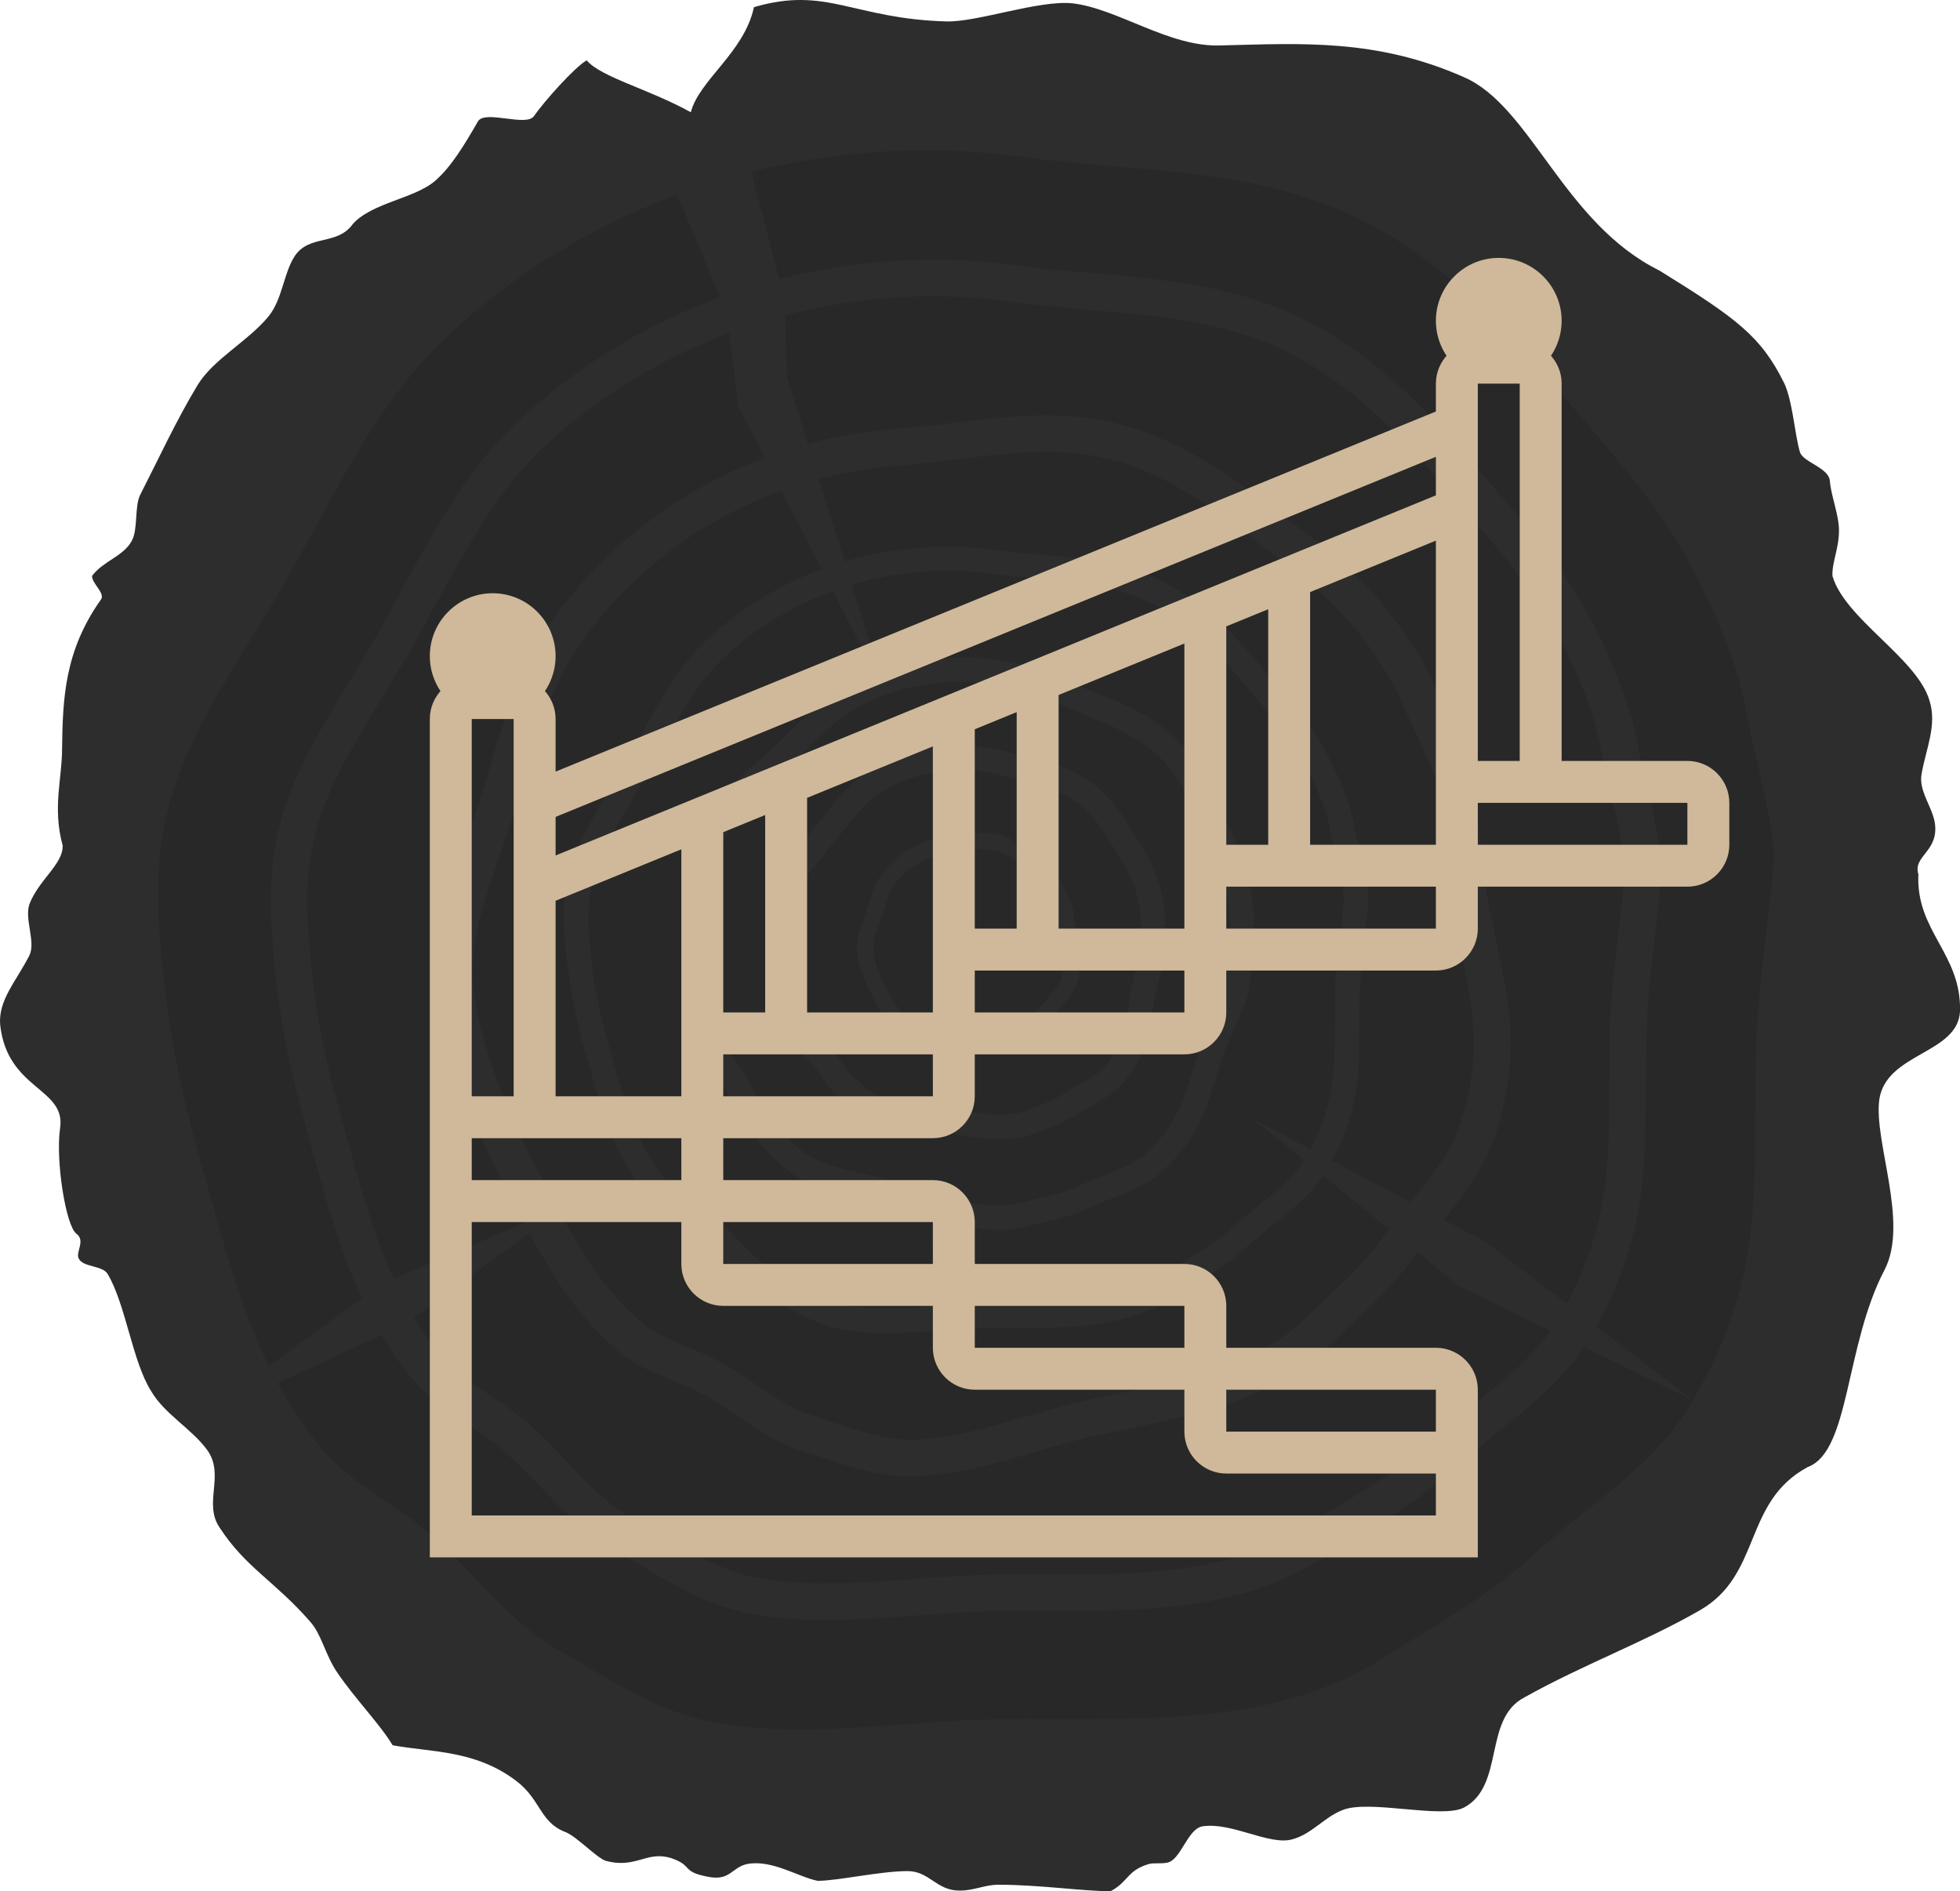 <svg width="114" height="110" viewBox="0 0 114 110" fill="none" xmlns="http://www.w3.org/2000/svg">
<g clip-path="url(#clip0_69_408)">
<path fill-rule="evenodd" clip-rule="evenodd" d="M3.647 49.192C3.042 46.966 3.61 45.306 3.61 43.571C3.647 40.591 3.761 37.838 5.882 34.857C6.11 34.48 5.352 33.952 5.352 33.499C5.996 32.631 7.17 32.366 7.662 31.46C8.04 30.781 7.813 29.461 8.154 28.782C9.252 26.632 10.236 24.482 11.486 22.407C12.432 20.86 14.4 19.88 15.612 18.409C16.445 17.39 16.483 15.881 17.164 14.863C18.033 13.62 19.624 14.3 20.532 13.016C21.668 11.771 24.166 11.545 25.34 10.489C26.249 9.697 27.044 8.377 27.801 7.056C28.217 6.377 30.602 7.396 31.057 6.754C31.624 5.925 33.442 3.887 34.123 3.51C34.956 4.491 37.72 5.17 40.18 6.528C40.672 4.642 43.285 3.058 43.852 0.417C48.093 -0.828 49.607 1.096 55.058 1.247C56.876 1.285 60.396 0.002 62.364 0.191C65.013 0.492 68.004 2.756 70.995 2.643C75.652 2.53 80.043 2.228 85.154 4.491C89.053 6.189 90.946 12.979 96.511 15.732C101.016 18.524 102.417 19.542 103.78 22.296C104.272 23.352 104.386 25.276 104.689 26.294C104.878 26.898 106.393 27.2 106.431 27.992C106.506 28.86 106.961 29.953 106.961 30.859C106.961 31.915 106.544 32.707 106.582 33.5C107.301 35.991 111.503 38.29 112.223 40.742C112.678 42.176 112.034 43.496 111.768 45.005C111.579 45.948 112.336 46.853 112.526 47.796C112.828 49.532 111.238 49.758 111.579 50.852C111.428 54.171 114.078 55.454 114.002 58.81C113.888 61.301 109.724 61.225 109.308 63.941C108.967 66.392 111.049 71.108 109.61 73.862C107.301 78.275 107.604 84.424 105.143 85.329C101.358 87.367 102.493 91.591 98.859 93.666C95.565 95.552 92.12 96.797 88.675 98.72C86.252 99.965 87.538 103.851 85.154 105.133C83.829 105.812 79.627 104.643 78.075 105.284C77.015 105.699 76.296 106.68 75.16 106.982C73.835 107.359 71.639 105.963 69.935 106.227C69.065 106.378 68.686 108.189 67.89 108.339C67.511 108.415 67.133 108.339 66.83 108.415C65.543 108.792 65.656 109.434 64.596 110C62.968 110 60.47 109.623 58.084 109.623C57.252 109.623 56.684 109.963 55.812 109.963C54.448 109.963 54.071 108.83 52.783 108.83C51.192 108.83 48.733 109.396 47.559 109.396C46.423 109.17 44.909 108.151 43.47 108.415C42.561 108.604 42.486 109.396 41.237 109.17C39.571 108.868 40.366 108.528 39.041 108.076C37.602 107.623 36.996 108.717 35.217 108.227C34.688 108.038 33.552 106.831 32.908 106.567C31.394 106.001 31.47 104.681 30.031 103.587C27.646 101.775 25.109 101.927 22.838 101.512C22.118 100.305 20.642 98.795 19.62 97.287C18.901 96.231 18.711 95.062 18.029 94.307C15.947 91.931 14.281 91.176 12.767 88.838C11.821 87.442 13.07 85.82 12.085 84.386C11.214 83.141 9.585 82.274 8.792 80.916C7.694 79.18 7.315 75.861 6.255 74.09C5.952 73.6 4.855 73.712 4.589 73.222C4.362 72.845 5.006 72.166 4.438 71.751C3.832 71.298 3.227 67.526 3.492 65.64C3.87 63.264 0.425 63.415 0.009 59.605C-0.105 58.171 0.918 57.113 1.712 55.568C2.091 54.776 1.409 53.456 1.712 52.588C2.242 51.192 3.681 50.249 3.643 49.193L3.647 49.192Z" fill="#2D2D2D"/>
<path fill-rule="evenodd" clip-rule="evenodd" d="M16.363 34.216C19.43 28.935 21.701 23.654 25.903 19.655C34.837 11.206 47.406 7.471 59.52 9.131C66.638 10.111 73.755 9.621 80.304 13.394C85.377 16.298 88.936 20.673 92.456 24.823C94.879 27.69 96.848 29.991 98.514 33.198C99.574 35.197 101.05 38.516 101.505 41.119C101.808 43.005 103.323 48.324 103.17 50.173C102.83 53.945 102.261 57.302 102.148 60.81C101.921 68.883 102.83 73.938 98.476 81.444C96.243 85.367 92.154 87.668 89.163 90.46C86.588 92.874 83.03 94.798 80.153 96.609C73.679 100.607 65.729 99.89 57.93 100.004C52.365 100.079 46.649 101.211 41.235 100.117C38.131 99.513 35.216 97.514 32.149 95.778C29.537 94.232 27.228 91.101 24.994 89.215C22.609 87.177 20.299 86.311 18.407 83.896C14.508 78.955 13.296 73.22 11.592 67.3C10.229 62.547 9.359 57.605 9.207 52.663C8.98 45.044 12.236 41.308 16.363 34.217L16.363 34.216Z" fill="#282828"/>
<path fill-rule="evenodd" clip-rule="evenodd" d="M22.799 37.536C25.373 33.122 27.266 28.671 30.824 25.314C38.32 18.261 48.844 15.09 58.953 16.487C64.972 17.317 70.916 16.94 76.405 20.07C80.645 22.522 83.636 26.181 86.589 29.652C88.595 32.028 90.261 33.952 91.662 36.668C92.533 38.366 93.782 41.119 94.162 43.307C94.427 44.892 95.676 49.343 95.563 50.889C95.298 54.06 94.806 56.887 94.692 59.83C94.503 66.582 95.26 70.807 91.626 77.105C89.771 80.388 86.325 82.311 83.827 84.688C81.669 86.687 78.716 88.309 76.255 89.818C70.842 93.175 64.177 92.572 57.629 92.647C52.973 92.723 48.203 93.666 43.66 92.76C41.047 92.232 38.625 90.573 36.05 89.101C33.855 87.856 31.924 85.216 30.031 83.631C28.024 81.896 26.132 81.18 24.542 79.143C21.247 75.031 20.224 70.203 18.823 65.224C17.687 61.263 16.931 57.151 16.817 53.002C16.628 46.589 19.353 43.496 22.799 37.536Z" fill="#282828"/>
<path d="M21.89 37.007C22.382 36.14 22.988 35.046 23.555 33.952C25.448 30.519 27.228 27.238 30.067 24.559C33.883 20.979 38.466 18.309 43.469 16.751C48.466 15.204 53.842 14.713 59.104 15.431C60.543 15.657 62.057 15.77 63.571 15.883C68.114 16.299 72.619 16.676 76.935 19.165C81.175 21.617 84.128 25.125 87.043 28.558L87.384 28.973L87.459 29.011C89.505 31.425 91.132 33.387 92.608 36.178C93.138 37.159 93.745 38.517 94.274 39.913C94.69 41.006 95.031 42.138 95.22 43.119C95.296 43.609 95.447 44.326 95.675 45.157C96.129 47.195 96.735 49.759 96.621 50.966C96.508 52.173 96.394 53.381 96.243 54.55C96.016 56.361 95.826 58.133 95.788 59.831C95.751 61.038 95.713 62.132 95.713 63.188C95.713 68.319 95.675 72.204 92.57 77.636C91.17 80.088 89.012 81.785 86.968 83.407C86.135 84.087 85.264 84.766 84.545 85.446C82.69 87.143 80.38 88.577 78.26 89.859C77.73 90.161 77.238 90.463 76.822 90.689C71.938 93.745 66.259 93.707 60.543 93.707H57.666C56.227 93.745 54.713 93.858 53.16 93.971C49.943 94.198 46.649 94.461 43.469 93.82C41.122 93.329 39.002 92.085 36.846 90.802C36.353 90.5 35.861 90.236 35.521 90.01C34.006 89.142 32.643 87.746 31.394 86.427C30.675 85.71 29.993 84.993 29.348 84.427C28.629 83.786 27.91 83.333 27.228 82.842C25.941 82.012 24.767 81.18 23.669 79.822C20.716 76.012 19.505 71.788 18.293 67.336C18.142 66.808 17.991 66.28 17.801 65.525C17.195 63.451 16.703 61.339 16.363 59.188C16.023 57.15 15.833 55.077 15.757 53.039C15.606 47.419 17.537 44.25 20.225 39.799C20.755 38.931 21.323 37.987 21.89 37.007H21.89ZM25.448 34.969C24.919 35.912 24.426 36.855 23.745 38.062C23.139 39.043 22.571 39.986 22.041 40.892C19.541 45.004 17.726 47.944 17.877 52.963C17.953 54.934 18.143 56.898 18.445 58.848C18.785 60.911 19.253 62.952 19.845 64.959C19.959 65.412 20.148 66.091 20.338 66.77C21.511 70.995 22.647 75.031 25.373 78.502C26.244 79.634 27.304 80.35 28.401 81.105C29.159 81.595 29.954 82.123 30.748 82.802C31.468 83.443 32.187 84.198 32.906 84.952C34.08 86.197 35.329 87.48 36.579 88.197C37.109 88.498 37.525 88.762 37.942 88.989C39.911 90.158 41.88 91.328 43.886 91.742C46.801 92.308 49.906 92.082 53.01 91.856C54.524 91.742 56.038 91.629 57.628 91.592H60.543C65.957 91.592 71.333 91.591 75.724 88.913C76.216 88.574 76.671 88.31 77.163 88.007C79.208 86.8 81.441 85.442 83.106 83.895C83.901 83.141 84.772 82.462 85.643 81.745C87.536 80.236 89.504 78.69 90.716 76.577C93.555 71.636 93.593 67.977 93.593 63.186C93.593 62.092 93.631 60.961 93.631 59.791C93.707 57.905 93.896 56.132 94.123 54.321C94.274 53.189 94.388 52.02 94.502 50.813C94.577 49.907 94.009 47.494 93.593 45.645C93.365 44.778 93.214 43.985 93.101 43.495C92.949 42.589 92.646 41.609 92.305 40.628C91.847 39.44 91.316 38.281 90.715 37.158C89.39 34.593 87.8 32.707 85.831 30.405L85.755 30.33L85.415 29.915C82.614 26.634 79.773 23.239 75.875 21.013C71.976 18.749 67.698 18.373 63.382 18.033C61.905 17.882 60.428 17.769 58.839 17.543C53.88 16.864 48.806 17.317 44.112 18.788C39.424 20.234 35.126 22.723 31.544 26.067C28.969 28.558 27.228 31.688 25.448 34.969Z" fill="#2D2D2D"/>
<path fill-rule="evenodd" clip-rule="evenodd" d="M28.818 47.23C29.992 43.571 30.711 39.987 32.792 36.97C37.222 30.557 44.49 26.558 52.213 26.031C56.756 25.691 61.109 24.445 65.653 25.917C69.174 27.05 71.975 29.274 74.701 31.387C76.594 32.858 78.108 34.028 79.584 35.8C80.493 36.895 81.818 38.744 82.462 40.29C82.916 41.422 84.544 44.552 84.695 45.684C84.998 48.06 85.074 50.248 85.49 52.436C86.399 57.453 87.648 60.471 85.945 65.677C85.074 68.43 82.841 70.392 81.364 72.503C80.077 74.314 78.146 75.973 76.594 77.482C73.111 80.802 68.076 81.443 63.268 82.537C59.861 83.291 56.454 84.763 52.971 84.802C50.925 84.839 48.882 83.972 46.762 83.293C44.907 82.689 43.09 81.067 41.462 80.162C39.683 79.219 38.169 78.992 36.654 77.748C33.588 75.22 32.073 71.825 30.218 68.355C28.78 65.601 27.568 62.659 26.811 59.603C25.675 54.925 27.19 52.172 28.818 47.23H28.818Z" fill="#282828"/>
<path d="M27.796 46.928C28.061 46.099 28.326 45.269 28.553 44.437C29.386 41.57 30.219 38.854 31.923 36.365C34.195 33.045 37.223 30.367 40.667 28.406C44.189 26.425 48.106 25.24 52.139 24.935C53.236 24.86 54.372 24.747 55.47 24.596C58.953 24.181 62.36 23.728 65.995 24.935C69.553 26.068 72.317 28.218 75.005 30.292L75.345 30.556L75.421 30.594C77.314 32.065 78.866 33.272 80.38 35.12C80.91 35.762 81.592 36.667 82.235 37.611C82.713 38.338 83.118 39.109 83.447 39.913C83.598 40.252 83.826 40.742 84.091 41.346C84.772 42.779 85.642 44.59 85.756 45.571C85.87 46.514 85.945 47.419 86.021 48.288C86.173 49.609 86.286 50.929 86.513 52.212C86.665 53.079 86.854 53.909 87.005 54.703C87.838 58.512 88.444 61.455 86.968 66.019C86.286 68.094 84.961 69.716 83.712 71.262C83.182 71.866 82.652 72.507 82.235 73.111C81.138 74.657 79.623 76.091 78.223 77.374C77.92 77.675 77.617 77.977 77.314 78.241C74.134 81.297 69.894 82.202 65.616 83.107C64.896 83.258 64.177 83.409 63.495 83.56C62.436 83.787 61.338 84.126 60.24 84.428C57.855 85.145 55.47 85.824 52.971 85.862C51.116 85.899 49.337 85.296 47.52 84.654C47.103 84.541 46.687 84.39 46.422 84.315C45.135 83.862 43.885 83.032 42.749 82.24C42.106 81.825 41.5 81.41 40.931 81.108C40.325 80.768 39.719 80.542 39.113 80.278C38.053 79.863 37.031 79.448 35.971 78.58C33.131 76.204 31.579 73.224 29.951 70.13C29.686 69.603 29.421 69.075 29.308 68.848C28.513 67.415 27.831 65.904 27.225 64.359C26.655 62.893 26.175 61.394 25.787 59.87C24.765 55.645 25.711 53.005 26.998 49.233C27.263 48.516 27.528 47.724 27.793 46.931L27.796 46.928ZM30.598 45.005C30.37 45.835 30.105 46.664 29.802 47.57C29.538 48.4 29.273 49.192 29.008 49.909C27.834 53.341 26.962 55.756 27.871 59.377C28.212 60.81 28.666 62.206 29.196 63.602C29.764 65.035 30.445 66.469 31.165 67.864C31.505 68.468 31.695 68.807 31.847 69.147C33.361 72.052 34.837 74.843 37.336 76.918C38.131 77.597 39.002 77.936 39.91 78.314C40.554 78.578 41.197 78.841 41.956 79.257C42.637 79.596 43.281 80.049 43.924 80.501C44.984 81.218 46.082 81.972 47.066 82.274C47.559 82.425 47.861 82.538 48.203 82.651C49.868 83.217 51.458 83.745 52.935 83.745C55.168 83.707 57.402 83.066 59.674 82.387C60.771 82.085 61.907 81.745 63.043 81.481L65.201 81.028C69.176 80.198 73.113 79.368 75.877 76.727C76.179 76.426 76.482 76.124 76.786 75.86C78.111 74.615 79.512 73.295 80.496 71.899C80.988 71.22 81.518 70.579 82.048 69.9C83.184 68.504 84.395 67.071 84.925 65.373C86.25 61.337 85.682 58.658 84.925 55.15C84.774 54.358 84.622 53.528 84.433 52.623C84.168 51.227 84.055 49.869 83.903 48.473C83.828 47.606 83.752 46.7 83.638 45.833C83.562 45.191 82.767 43.532 82.162 42.211C81.859 41.608 81.632 41.042 81.48 40.702C81.215 40.099 80.836 39.42 80.42 38.779C79.89 37.911 79.246 37.081 78.754 36.478C77.353 34.78 75.915 33.648 74.097 32.29L74.059 32.255L73.718 31.991C71.144 29.991 68.532 27.954 65.352 26.936C62.172 25.917 58.992 26.294 55.736 26.709C54.599 26.822 53.463 26.973 52.291 27.087C48.565 27.347 44.944 28.43 41.689 30.255C38.546 32.067 35.745 34.518 33.663 37.573C32.148 39.724 31.39 42.326 30.596 45.005H30.598Z" fill="#2D2D2D"/>
<path fill-rule="evenodd" clip-rule="evenodd" d="M36.958 44.778C38.434 42.251 39.532 39.686 41.577 37.762C45.892 33.688 51.95 31.877 57.78 32.669C61.225 33.16 64.67 32.934 67.85 34.744C70.273 36.14 72.014 38.252 73.718 40.252C74.854 41.647 75.8 42.743 76.633 44.288C77.125 45.269 77.844 46.853 78.071 48.135C78.223 49.041 78.942 51.606 78.867 52.474C78.715 54.322 78.412 55.944 78.374 57.642C78.261 61.527 78.715 63.979 76.595 67.6C75.535 69.486 73.566 70.58 72.09 71.938C70.878 73.108 69.175 74.051 67.774 74.918C64.632 76.842 60.808 76.504 57.023 76.54C54.335 76.578 51.609 77.144 48.996 76.616C47.482 76.314 46.082 75.333 44.605 74.503C43.318 73.787 42.22 72.278 41.122 71.335C39.986 70.354 38.889 69.939 37.941 68.77C36.086 66.393 35.48 63.639 34.647 60.773C34.004 58.471 33.587 56.095 33.511 53.72C33.397 50.023 34.987 48.213 36.956 44.78L36.958 44.778Z" fill="#282828"/>
<path d="M36.352 44.439C36.617 43.949 36.995 43.307 37.336 42.704C38.396 40.704 39.418 38.818 41.084 37.234C43.317 35.159 45.967 33.65 48.844 32.745C51.72 31.84 54.825 31.576 57.892 31.991C58.687 32.104 59.595 32.179 60.466 32.255C63.078 32.481 65.69 32.708 68.189 34.141C70.65 35.536 72.353 37.573 74.019 39.573L74.246 39.799L74.284 39.837C75.458 41.233 76.404 42.364 77.237 43.986C77.54 44.552 77.919 45.306 78.221 46.136C78.449 46.778 78.676 47.419 78.751 48.023C78.789 48.287 78.903 48.702 79.016 49.155C79.281 50.324 79.622 51.833 79.584 52.55C79.508 53.229 79.433 53.946 79.357 54.625C79.243 55.643 79.129 56.663 79.092 57.642C79.054 58.322 79.054 58.963 79.054 59.566C79.054 62.546 79.054 64.81 77.236 67.941C76.403 69.374 75.153 70.355 73.98 71.298C73.488 71.675 72.996 72.09 72.579 72.467C71.519 73.448 70.194 74.279 68.945 74.995C68.604 75.221 68.225 75.448 68.112 75.485V75.522C65.313 77.256 62.019 77.256 58.688 77.256H57.022C56.227 77.256 55.356 77.331 54.448 77.407C52.592 77.52 50.7 77.671 48.845 77.293C47.481 77.029 46.233 76.313 44.983 75.558L44.226 75.106C43.355 74.615 42.56 73.785 41.841 73.031C41.424 72.616 41.046 72.201 40.667 71.861C40.251 71.522 39.834 71.258 39.456 70.956C38.699 70.465 38.017 70.012 37.41 69.22C35.669 66.995 34.987 64.543 34.268 61.977C34.193 61.676 34.117 61.412 33.965 60.959C33.624 59.744 33.359 58.51 33.17 57.262C32.981 56.093 32.83 54.923 32.792 53.716C32.716 50.472 33.814 48.624 35.404 46.059C35.707 45.531 36.01 45.003 36.35 44.437L36.352 44.439ZM38.585 43.383C38.282 43.911 37.98 44.439 37.563 45.156C37.222 45.721 36.919 46.249 36.617 46.778C35.178 49.154 34.156 50.814 34.231 53.681C34.274 54.804 34.376 55.925 34.534 57.038C34.762 58.246 35.027 59.415 35.33 60.546C35.405 60.81 35.519 61.226 35.632 61.603C36.314 64.055 36.957 66.355 38.509 68.355C39.002 68.996 39.608 69.373 40.251 69.826C41.216 70.45 42.094 71.198 42.863 72.052C43.545 72.768 44.227 73.485 44.945 73.9C45.097 73.975 45.4 74.164 45.702 74.353H45.74C46.877 75.032 47.974 75.712 49.11 75.899C50.776 76.239 52.592 76.126 54.372 75.975C55.242 75.937 56.113 75.862 57.022 75.824H58.688C61.792 75.824 64.897 75.862 67.395 74.315C67.811 74.051 68.001 73.938 68.228 73.787C69.401 73.07 70.688 72.316 71.635 71.448C72.089 70.995 72.581 70.618 73.112 70.203C74.172 69.336 75.307 68.43 75.989 67.261C77.617 64.394 77.617 62.319 77.654 59.565V57.604C77.692 56.51 77.806 55.491 77.957 54.435C78.033 53.794 78.109 53.153 78.147 52.436C78.222 51.908 77.881 50.55 77.654 49.492C77.503 48.964 77.427 48.549 77.352 48.247C77.276 47.719 77.087 47.153 76.897 46.625C76.653 45.934 76.349 45.265 75.988 44.626C75.231 43.155 74.322 42.061 73.186 40.741L73.148 40.703L72.959 40.476C71.368 38.59 69.704 36.628 67.47 35.346C65.236 34.063 62.814 33.875 60.315 33.648C59.482 33.573 58.611 33.498 57.703 33.385C54.871 32.977 51.983 33.222 49.261 34.101C46.611 34.931 44.112 36.327 42.068 38.288C40.591 39.684 39.607 41.495 38.585 43.381L38.585 43.383Z" fill="#2D2D2D"/>
<path fill-rule="evenodd" clip-rule="evenodd" d="M45.362 44.099C46.876 42.666 48.126 41.195 49.905 40.327C53.653 38.479 58.082 38.515 61.83 40.252C64.026 41.27 66.373 41.837 68.115 43.722C69.478 45.156 70.197 46.928 70.916 48.626C71.408 49.795 71.825 50.739 72.052 51.946C72.166 52.7 72.317 53.907 72.204 54.775C72.128 55.416 72.09 57.302 71.825 57.868C71.371 59.075 70.841 60.094 70.461 61.225C69.552 63.828 69.363 65.525 67.206 67.525C66.069 68.581 64.518 68.921 63.269 69.524C62.208 70.052 60.845 70.316 59.748 70.618C57.248 71.259 54.751 70.241 52.215 69.486C50.397 68.958 48.429 68.769 46.802 67.9C45.855 67.373 45.098 66.43 44.302 65.562C43.583 64.807 43.165 63.562 42.636 62.733C42.068 61.827 41.424 61.337 41.045 60.356C40.288 58.357 40.44 56.395 40.477 54.321C40.515 52.623 40.742 50.963 41.197 49.341C41.879 46.85 43.317 45.984 45.361 44.098L45.362 44.099Z" fill="#282828"/>
<path d="M44.87 43.571C45.249 43.232 45.552 42.93 45.892 42.59C47.029 41.497 48.126 40.403 49.603 39.686C51.537 38.746 53.66 38.256 55.812 38.252C57.97 38.215 60.166 38.705 62.135 39.611C62.664 39.875 63.232 40.102 63.8 40.328C65.542 41.007 67.245 41.723 68.646 43.232C70.01 44.704 70.766 46.439 71.485 48.136L71.561 48.325L71.599 48.363C72.091 49.57 72.508 50.513 72.735 51.795C72.811 52.248 72.925 52.851 72.925 53.455C72.962 53.932 72.962 54.411 72.925 54.889C72.887 55.039 72.887 55.342 72.849 55.718C72.773 56.548 72.697 57.642 72.508 58.133C72.319 58.623 72.092 59.076 71.94 59.491C71.637 60.171 71.335 60.812 71.108 61.453C70.956 61.906 70.843 62.32 70.691 62.736C70.085 64.735 69.593 66.281 67.662 68.054C66.792 68.884 65.732 69.299 64.747 69.676C64.331 69.827 63.914 69.978 63.574 70.167C62.627 70.62 61.567 70.883 60.583 71.148C60.352 71.177 60.123 71.227 59.901 71.298C57.592 71.902 55.358 71.223 53.125 70.506C52.746 70.393 52.405 70.28 51.988 70.167C51.458 70.016 50.852 69.865 50.247 69.752C48.96 69.45 47.672 69.148 46.461 68.507C45.59 68.017 44.909 67.262 44.188 66.508L43.772 66.055C43.28 65.489 42.901 64.772 42.56 64.093C42.371 63.754 42.22 63.376 42.03 63.112C41.841 62.81 41.614 62.547 41.425 62.283C41.008 61.792 40.63 61.302 40.365 60.623C39.645 58.736 39.721 56.926 39.759 55.04C39.759 54.776 39.797 54.549 39.797 54.285C39.797 53.418 39.873 52.512 39.986 51.645C40.1 50.815 40.289 49.985 40.516 49.154C41.16 46.889 42.295 45.871 43.885 44.438C44.231 44.169 44.56 43.88 44.87 43.571ZM46.877 43.609C46.536 43.949 46.195 44.288 45.855 44.59C45.476 44.929 45.135 45.231 44.832 45.496C43.432 46.778 42.41 47.684 41.88 49.532C41.653 50.287 41.501 51.041 41.388 51.833C41.274 52.663 41.236 53.493 41.198 54.324V55.078C41.123 56.813 41.085 58.511 41.691 60.096C41.88 60.624 42.182 61.001 42.523 61.378C42.751 61.68 43.016 61.982 43.242 62.359C43.47 62.698 43.659 63.075 43.848 63.453C44.151 64.056 44.454 64.698 44.832 65.075C45.06 65.377 45.173 65.452 45.249 65.565C45.855 66.245 46.46 66.886 47.142 67.263C48.164 67.829 49.375 68.093 50.587 68.357L52.405 68.809C52.784 68.923 53.162 69.036 53.542 69.187C55.587 69.79 57.63 70.432 59.561 69.941C59.902 69.828 60.053 69.79 60.205 69.753H60.243C61.152 69.526 62.173 69.3 62.968 68.885C63.385 68.697 63.801 68.546 64.218 68.357C65.127 68.018 66.036 67.677 66.718 67.037C68.346 65.49 68.8 64.132 69.368 62.321C69.481 61.907 69.633 61.454 69.784 61.001C70.012 60.285 70.314 59.605 70.617 58.926C70.806 58.474 71.034 58.059 71.185 57.606C71.299 57.342 71.374 56.361 71.45 55.607C71.453 55.303 71.479 55.001 71.526 54.701C71.564 54.324 71.564 53.945 71.526 53.569C71.491 53.063 71.428 52.559 71.337 52.06C71.147 50.927 70.769 50.022 70.277 48.929V48.891L70.201 48.702C69.519 47.117 68.837 45.496 67.627 44.214C66.416 42.931 64.863 42.289 63.235 41.648C62.667 41.384 62.099 41.158 61.531 40.894C59.752 40.064 57.784 39.649 55.815 39.649C53.884 39.649 51.991 40.102 50.212 40.969C48.963 41.573 47.939 42.591 46.88 43.61L46.877 43.609Z" fill="#2D2D2D"/>
<path fill-rule="evenodd" clip-rule="evenodd" d="M47.898 48.625C48.769 47.531 49.489 46.437 50.625 45.645C52.972 44.059 55.963 43.683 58.651 44.475C60.242 44.966 61.869 45.116 63.232 46.211C64.292 47.078 64.936 48.172 65.579 49.266C66.034 50.02 66.412 50.586 66.677 51.416C66.828 51.906 67.056 52.699 67.056 53.302C67.056 53.755 67.207 55.037 67.093 55.453C66.866 56.282 66.639 57.038 66.488 57.829C66.109 59.641 66.147 60.847 64.897 62.393C64.215 63.223 63.193 63.601 62.436 64.129C61.754 64.582 60.884 64.883 60.127 65.185C58.536 65.864 56.719 65.411 54.94 65.147C53.691 64.958 52.328 64.996 51.154 64.581C50.435 64.317 49.867 63.751 49.224 63.222C48.694 62.807 48.277 62.015 47.823 61.487C47.368 60.921 46.876 60.657 46.535 60.016C45.816 58.771 45.741 57.413 45.589 55.98C45.438 54.853 45.438 53.711 45.589 52.584C45.816 50.849 46.687 50.093 47.898 48.624L47.898 48.625Z" fill="#282828"/>
<path d="M47.331 48.173C47.558 47.947 47.748 47.683 47.937 47.457C48.619 46.551 49.262 45.721 50.209 45.08C51.459 44.212 52.897 43.685 54.374 43.458C55.871 43.269 57.391 43.384 58.841 43.797C59.22 43.911 59.636 44.024 60.014 44.137C61.302 44.439 62.551 44.74 63.687 45.684C64.785 46.551 65.466 47.683 66.11 48.777L66.185 48.89L66.223 48.928C66.678 49.682 67.056 50.287 67.321 51.192C67.459 51.559 67.56 51.938 67.624 52.325C67.7 52.664 67.738 53.004 67.775 53.306V53.871C67.813 54.437 67.889 55.23 67.775 55.606C67.7 55.946 67.624 56.286 67.51 56.587C67.397 57.04 67.246 57.493 67.17 57.946C67.094 58.286 67.056 58.588 67.018 58.852C66.791 60.323 66.602 61.417 65.427 62.851C64.897 63.53 64.216 63.907 63.534 64.284C63.269 64.435 63.042 64.548 62.815 64.699C62.209 65.114 61.49 65.415 60.846 65.68C60.701 65.711 60.561 65.762 60.43 65.831C58.839 66.51 57.248 66.246 55.622 65.981C55.395 65.944 55.206 65.906 54.865 65.831C54.486 65.793 54.07 65.755 53.653 65.717C52.744 65.642 51.798 65.567 50.89 65.227C50.208 64.963 49.678 64.51 49.111 64.058C48.959 63.944 48.807 63.831 48.77 63.794C48.353 63.454 48.05 63.001 47.748 62.549C47.596 62.322 47.445 62.134 47.293 61.945C47.149 61.763 46.984 61.599 46.801 61.455C46.498 61.153 46.196 60.851 45.931 60.399C45.211 59.154 45.098 57.908 44.946 56.589C44.946 56.475 44.908 56.325 44.87 56.098C44.833 55.495 44.795 54.891 44.757 54.25C44.757 53.656 44.795 53.063 44.871 52.474C45.098 50.815 45.78 50.023 46.764 48.853C46.953 48.627 47.18 48.401 47.331 48.174L47.331 48.173ZM49.035 48.324C48.845 48.551 48.656 48.815 48.429 49.079C48.201 49.38 48.012 49.569 47.861 49.795C47.028 50.739 46.46 51.418 46.27 52.662C46.232 53.191 46.194 53.718 46.194 54.247C46.196 54.803 46.234 55.357 46.308 55.907L46.346 56.435C46.497 57.605 46.611 58.7 47.141 59.679C47.33 59.981 47.557 60.208 47.784 60.434L48.39 61.037C48.579 61.226 48.731 61.49 48.92 61.754C49.147 62.094 49.412 62.471 49.677 62.697C49.866 62.848 49.942 62.923 50.018 62.961C50.472 63.376 50.927 63.753 51.382 63.904C52.101 64.168 52.934 64.244 53.767 64.319C54.183 64.357 54.599 64.394 55.054 64.432C55.205 64.47 55.546 64.508 55.849 64.583C57.249 64.81 58.688 65.036 59.862 64.546C60.051 64.47 60.165 64.394 60.316 64.357C60.884 64.13 61.528 63.867 62.02 63.527C62.284 63.341 62.562 63.178 62.853 63.037C63.383 62.735 63.951 62.433 64.329 61.943C65.239 60.81 65.427 59.868 65.617 58.623C65.654 58.321 65.73 58.02 65.768 57.68C65.882 57.19 65.995 56.699 66.146 56.209C66.26 55.869 66.336 55.568 66.412 55.266C66.449 55.077 66.412 54.436 66.374 53.946C66.374 53.719 66.336 53.493 66.336 53.304C66.336 53.116 66.298 52.851 66.26 52.587C66.184 52.248 66.071 51.871 65.995 51.607C65.768 50.928 65.427 50.362 64.973 49.645L64.897 49.494C64.291 48.513 63.686 47.495 62.777 46.778C61.906 46.061 60.809 45.76 59.673 45.496C59.294 45.383 58.878 45.307 58.462 45.156C57.196 44.788 55.866 44.698 54.562 44.892C53.313 45.043 52.062 45.533 51.003 46.251C50.246 46.779 49.678 47.534 49.035 48.326L49.035 48.324Z" fill="#2D2D2D"/>
<path fill-rule="evenodd" clip-rule="evenodd" d="M50.056 53.039C50.359 52.209 50.51 51.418 51.002 50.739C51.511 50.027 52.173 49.438 52.939 49.014C53.705 48.59 54.557 48.341 55.431 48.287C56.454 48.249 57.438 47.985 58.46 48.324C59.255 48.588 59.861 49.078 60.506 49.569C60.922 49.909 61.263 50.173 61.566 50.587C61.793 50.852 62.096 51.267 62.209 51.606C62.323 51.87 62.702 52.587 62.702 52.851C62.777 53.379 62.777 53.87 62.891 54.36C63.08 55.492 63.346 56.171 62.967 57.377C62.739 57.981 62.248 58.396 61.907 58.887C61.604 59.301 61.149 59.679 60.809 60.019C60.014 60.736 58.878 60.886 57.78 61.113C56.985 61.264 56.228 61.603 55.433 61.603C54.978 61.603 54.524 61.415 54.032 61.226C53.616 61.113 53.199 60.736 52.859 60.509C52.442 60.32 52.102 60.245 51.761 59.981C51.079 59.377 50.739 58.622 50.322 57.831C50.019 57.189 49.754 56.511 49.603 55.832C49.338 54.775 49.678 54.172 50.057 53.04L50.056 53.039Z" fill="#282828"/>
<path d="M50.359 53.115C50.397 52.926 50.473 52.775 50.51 52.625C50.7 52.021 50.851 51.455 51.23 50.927C51.715 50.252 52.35 49.697 53.085 49.304C53.804 48.889 54.637 48.663 55.508 48.587C55.697 48.587 55.924 48.55 56.151 48.55C56.871 48.436 57.59 48.361 58.347 48.625C59.104 48.889 59.672 49.342 60.24 49.757L60.316 49.833C60.694 50.135 61.035 50.398 61.338 50.776C61.452 50.927 61.603 51.115 61.716 51.304C61.82 51.472 61.908 51.649 61.981 51.832C61.981 51.87 62.057 51.983 62.095 52.096C62.247 52.398 62.398 52.775 62.436 53.002C62.466 53.189 62.479 53.378 62.474 53.568C62.512 53.832 62.549 54.096 62.587 54.322C62.587 54.511 62.625 54.661 62.663 54.812C62.815 55.642 62.966 56.246 62.625 57.227C62.474 57.679 62.171 58.019 61.906 58.359C61.806 58.463 61.717 58.576 61.641 58.698C61.376 59.038 61.073 59.302 60.77 59.566L60.617 59.754C59.898 60.395 59.026 60.584 58.117 60.772C57.966 60.772 57.777 60.81 57.701 60.848C57.512 60.885 57.285 60.961 57.057 60.998C56.565 61.15 56.073 61.263 55.543 61.3C55.127 61.3 54.748 61.15 54.37 60.998C54.294 60.998 54.18 60.961 54.142 60.961C53.877 60.848 53.612 60.659 53.347 60.508C53.253 60.407 53.136 60.33 53.007 60.282C52.931 60.206 52.817 60.168 52.666 60.13C52.439 60.018 52.249 59.942 51.984 59.716C51.378 59.225 51.075 58.584 50.735 57.943C50.69 57.858 50.652 57.769 50.621 57.679C50.47 57.377 50.318 57.075 50.205 56.773C50.091 56.433 49.978 56.132 49.902 55.83C49.713 54.924 49.902 54.358 50.205 53.565C50.244 53.41 50.294 53.259 50.356 53.112L50.359 53.115ZM51.419 52.889C51.343 53.039 51.306 53.228 51.23 53.417C51.192 53.568 51.116 53.718 51.078 53.87C50.851 54.511 50.7 54.963 50.851 55.605C50.886 55.891 50.963 56.17 51.078 56.434C51.192 56.699 51.306 57 51.457 57.264L51.571 57.529C51.873 58.094 52.138 58.622 52.593 58.999C52.736 59.101 52.888 59.19 53.047 59.264C53.19 59.318 53.329 59.381 53.463 59.452C53.615 59.528 53.766 59.641 53.88 59.716C54.069 59.867 54.296 60.018 54.448 60.056C54.561 60.094 54.637 60.131 54.675 60.131C54.978 60.244 55.281 60.358 55.546 60.358C55.962 60.358 56.379 60.244 56.833 60.094C57.06 60.056 57.288 59.98 57.515 59.943C57.704 59.867 57.818 59.867 57.931 59.83C58.688 59.679 59.446 59.528 59.977 59.075C60.052 58.999 60.09 58.924 60.166 58.887C60.393 58.66 60.696 58.396 60.848 58.17C60.952 58.024 61.066 57.885 61.189 57.755C61.416 57.491 61.643 57.227 61.719 56.925C61.984 56.17 61.87 55.68 61.757 55.001C61.719 54.85 61.681 54.699 61.643 54.511C61.605 54.209 61.567 53.945 61.567 53.643C61.529 53.454 61.529 53.304 61.492 53.115C61.492 53.039 61.34 52.738 61.227 52.474C61.195 52.371 61.157 52.27 61.113 52.172C61.075 52.059 60.999 51.946 60.924 51.795C60.81 51.644 60.697 51.493 60.621 51.38C60.356 51.04 60.053 50.852 59.712 50.55L59.636 50.512C59.144 50.135 58.652 49.72 58.084 49.531C57.478 49.343 56.873 49.38 56.266 49.456C56.038 49.494 55.811 49.531 55.546 49.531C54.827 49.569 54.145 49.795 53.54 50.135C52.934 50.437 52.403 50.927 51.988 51.494C51.723 51.871 51.571 52.361 51.42 52.889L51.419 52.889Z" fill="#2D2D2D"/>
<path fill-rule="evenodd" clip-rule="evenodd" d="M43.09 7.66L38.472 9.093L42.295 18.298L42.939 23.616L51.533 40.403L45.778 21.956L45.627 17.43L43.09 7.66Z" fill="#2D2D2D"/>
<path fill-rule="evenodd" clip-rule="evenodd" d="M86.362 72.202L72.923 65.111L84.924 74.843L98.477 81.444L86.362 72.202Z" fill="#2D2D2D"/>
<path fill-rule="evenodd" clip-rule="evenodd" d="M23.518 77.031L33.172 69.977L22.193 74.692L11.101 82.764L23.518 77.031Z" fill="#2D2D2D"/>
<g clip-path="url(#clip1_69_408)">
<path d="M28.657 34.505C26.641 34.505 25 36.146 25 38.162C25 39.357 25.576 40.42 26.465 41.088C26.687 40.792 27.04 40.6 27.438 40.6H29.876C30.275 40.6 30.627 40.792 30.85 41.088C31.738 40.42 32.315 39.357 32.315 38.162C32.315 36.146 30.674 34.505 28.657 34.505Z" fill="#CFB99A"/>
<path d="M87.173 15C85.156 15 83.516 16.641 83.516 18.657C83.516 19.852 84.092 20.915 84.981 21.583C85.203 21.287 85.555 21.095 85.954 21.095H88.392C88.79 21.095 89.143 21.287 89.365 21.583C90.254 20.915 90.83 19.852 90.83 18.657C90.83 16.641 89.189 15 87.173 15Z" fill="#CFB99A"/>
<path d="M98.144 44.258H90.83V22.314C90.83 20.97 89.736 19.876 88.392 19.876H85.954C84.609 19.876 83.516 20.97 83.516 22.314V23.934L32.315 44.88V41.82C32.315 40.475 31.221 39.382 29.876 39.382H27.438C26.094 39.382 25 40.475 25 41.82V63.763V64.982V69.858V71.078V90.583H85.954V85.706V84.487V80.83C85.954 79.486 84.86 78.392 83.516 78.392H71.325V75.954C71.325 74.609 70.231 73.516 68.887 73.516H56.696V71.078C56.696 69.733 55.602 68.639 54.258 68.639H42.067V66.201H54.258C55.602 66.201 56.696 65.107 56.696 63.763V61.325H68.887C70.231 61.325 71.325 60.231 71.325 58.887V56.449H83.516C84.86 56.449 85.954 55.355 85.954 54.011V51.572H98.144C99.489 51.572 100.583 50.478 100.583 49.134V46.696C100.583 45.352 99.489 44.258 98.144 44.258ZM88.392 22.314V44.258H85.954V22.314H88.392ZM83.516 26.569V28.811L32.315 49.757V47.514L83.516 26.569ZM71.325 49.134V36.432L73.763 35.435V49.134H71.325ZM56.696 54.011V42.416L59.134 41.419V54.011H56.696ZM54.258 58.887H46.943V46.406L54.258 43.414V54.011V55.23V58.887ZM39.629 63.763H32.315V52.391L39.629 49.398V58.887V60.106V63.763ZM39.629 68.639H27.438V66.201H39.629L39.63 68.639C39.63 68.639 39.63 68.639 39.629 68.639ZM42.067 48.401L44.505 47.404V58.887H42.067V48.401ZM27.438 41.82H29.876V63.763H27.438V41.82ZM83.516 88.145H27.438V71.078H39.629V73.516C39.629 74.86 40.723 75.954 42.067 75.954H54.258V78.392C54.258 79.736 55.352 80.83 56.696 80.83H68.887V83.268C68.887 84.613 69.981 85.706 71.325 85.706H83.516V88.145ZM83.516 80.83V83.268H71.325V80.83H83.516ZM68.887 75.954L68.888 78.392C68.888 78.392 68.888 78.392 68.887 78.392H56.696V75.954H68.887ZM54.258 71.078L54.259 73.516C54.259 73.516 54.259 73.516 54.258 73.516H42.067V71.078H54.258ZM54.259 63.763C54.259 63.763 54.259 63.763 54.258 63.763H42.067V61.325H54.258L54.259 63.763ZM68.887 58.887H56.696V56.449H68.887V58.887ZM61.572 54.011V40.422L68.887 37.429V49.134V50.353V54.011H61.572ZM83.516 54.011H71.325V51.572H83.516V54.011ZM76.201 49.134V34.437L83.516 31.445V44.258V45.477V49.134H76.201ZM98.144 49.134H85.954V46.696H98.144V49.134Z" fill="#CFB99A"/>
</g>
</g>
<defs>
<clipPath id="clip0_69_408">
<rect width="114" height="110" fill="white"/>
</clipPath>
<clipPath id="clip1_69_408">
<rect width="75.583" height="75.583" fill="white" transform="translate(25 15)"/>
</clipPath>
</defs>
</svg>
